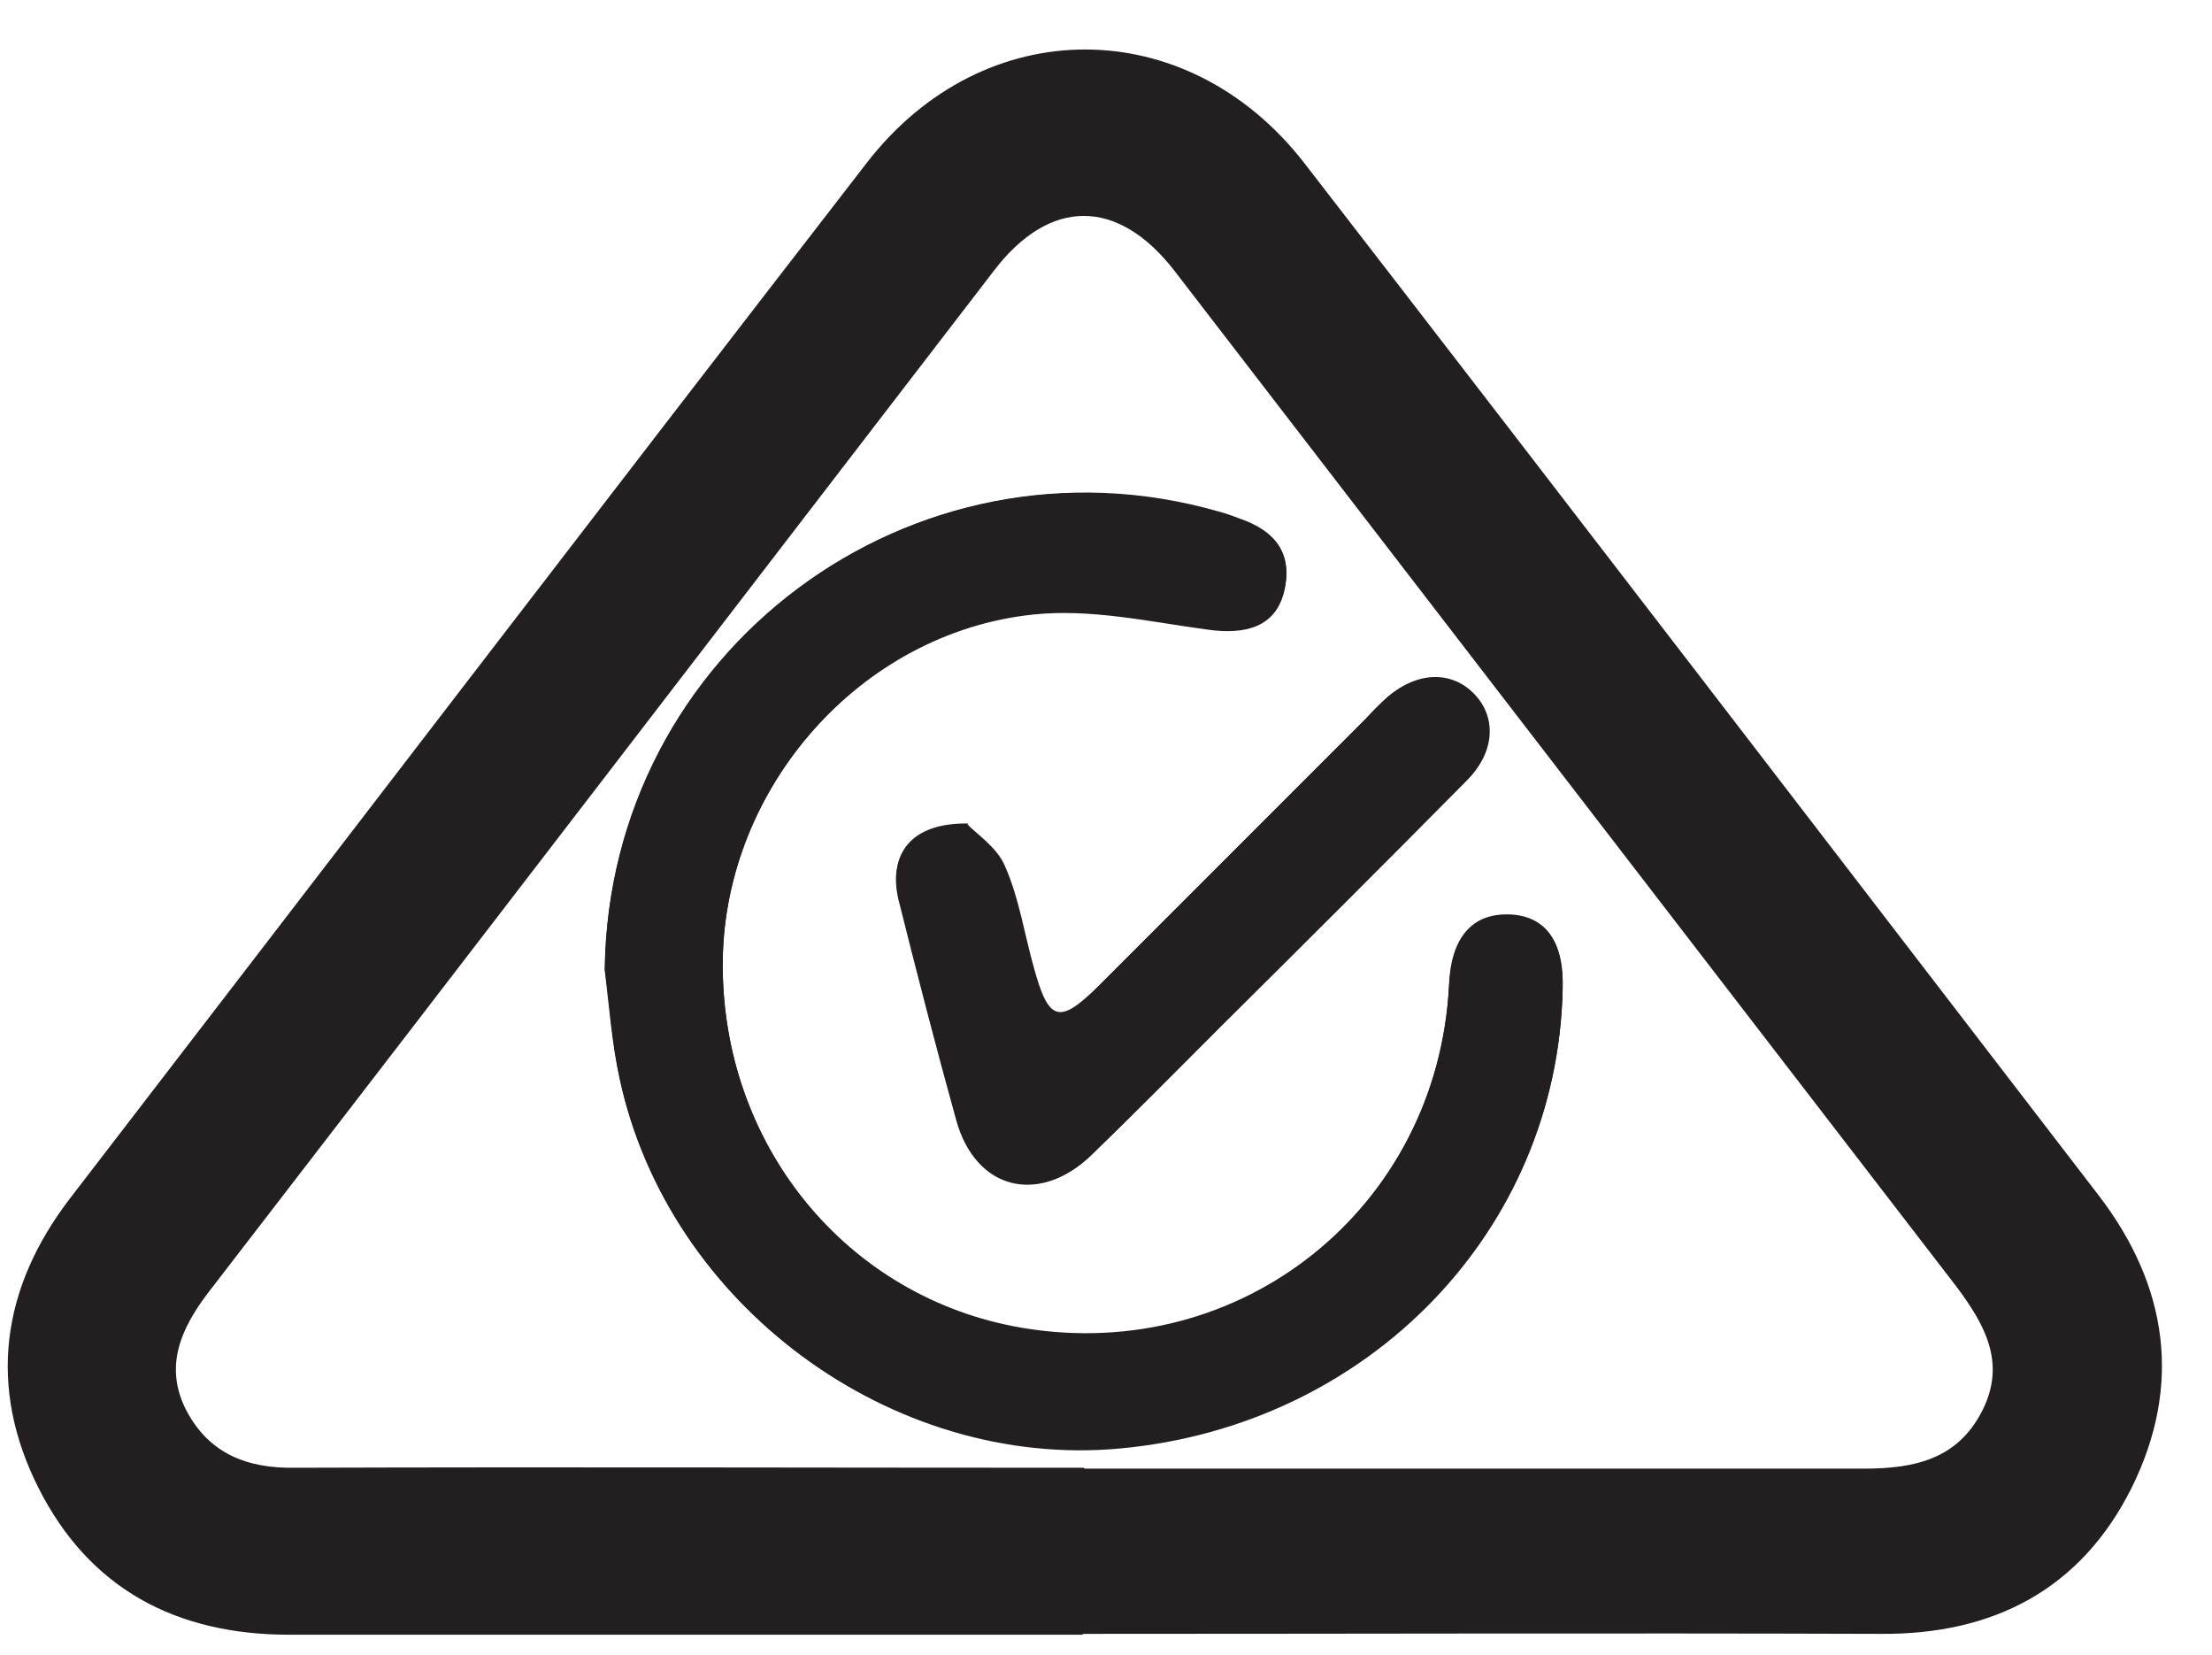 <svg xmlns="http://www.w3.org/2000/svg" id="Layer_1" data-name="Layer 1" viewBox="0 0 253.1 189.3"><defs><style>      .cls-1 {        fill: #231f20;        stroke-width: 0px;      }    </style></defs><g id="Layer_1_Image" data-name="Layer 1 Image"><path class="cls-1" d="M123.8,187c-30.2,0-60.5,0-90.7,0-13,0-22.9-5.3-28.7-16.8-5.8-11.5-4.3-22.8,3.6-33.1,30.4-39.5,60.7-79.1,91.2-118.5,13.4-17.3,36.6-17.2,50,0,30.4,39.3,60.6,78.7,90.9,118.1,8,10.4,9.6,21.8,3.8,33.5-5.8,11.6-15.8,16.8-28.7,16.7-30.4-.1-60.8,0-91.2,0h0ZM124.1,168c29.7,0,59.5,0,89.2,0,5.8,0,10.7-1.1,13.5-6.6,2.8-5.5.3-9.9-3-14.3-29.8-38.7-59.6-77.4-89.4-116.1-6.5-8.4-14.3-8.4-20.7,0-30,39-59.9,78-89.9,116.9-3.2,4.2-5,8.5-2.5,13.4,2.6,5,7,6.7,12.5,6.6,30.1-.1,60.1,0,90.2,0h0Z"></path><path class="cls-1" d="M69.2,110.9c.6,4.1.8,8.3,1.7,12.4,5.5,25.9,31,44.7,57.2,42.3,28.5-2.6,50.1-24.9,50.7-52.5.1-5.5-2-8.4-6.2-8.5-4.2-.1-6.6,2.7-6.8,8.1-1.3,25.4-23.7,43.4-48.8,39.2-20.2-3.4-34.6-21.1-34.3-42.2.3-19.7,15.8-37.4,35.5-39.5,6.5-.7,13.2.8,19.8,1.7,4.7.7,7.9-.4,8.9-4.2,1.1-4.4-1-7-5.1-8.4-.8-.3-1.6-.6-2.4-.8-35-10-69.7,16-70.2,52.4h0ZM110.7,94.3c-6.5,0-9.1,3.5-7.9,8.6,2.1,8.4,4.3,16.9,6.6,25.2,2.2,8,9.4,9.8,15.4,4.1,4.9-4.8,9.8-9.7,14.6-14.5,9.5-9.5,19-18.9,28.4-28.4,3.1-3.2,3.4-7.2.8-9.8-2.6-2.7-6.5-2.6-9.9.3-.9.8-1.7,1.6-2.5,2.5-10.2,10.2-20.4,20.4-30.6,30.6-4.5,4.5-5.6,4.1-7.4-2.1-1.1-3.9-1.7-7.9-3.3-11.6-1-2.2-3.4-3.8-4.3-4.8h0Z"></path><path class="cls-1" d="M69.2,110.9c.4-36.4,35.1-62.4,70.2-52.3.8.2,1.6.6,2.4.8,4.1,1.3,6.2,4,5.1,8.4-1,3.8-4.2,4.9-8.9,4.2-6.6-.9-13.3-2.4-19.8-1.7-19.8,2.1-35.2,19.8-35.5,39.5-.3,21.1,14.1,38.8,34.3,42.2,25.1,4.2,47.5-13.9,48.8-39.2.3-5.4,2.6-8.2,6.8-8.1,4.3.1,6.4,3,6.2,8.5-.6,27.6-22.2,49.9-50.7,52.5-26.1,2.4-51.6-16.4-57.2-42.3-.9-4.1-1.2-8.3-1.7-12.4h0Z"></path><path class="cls-1" d="M110.7,94.3c.9,1,3.4,2.6,4.3,4.8,1.6,3.6,2.2,7.7,3.3,11.6,1.7,6.2,2.9,6.5,7.4,2.1,10.2-10.2,20.4-20.4,30.6-30.6.8-.8,1.6-1.7,2.5-2.5,3.4-2.9,7.3-3,9.9-.3,2.6,2.7,2.3,6.7-.8,9.8-9.4,9.5-18.9,19-28.4,28.4-4.9,4.9-9.7,9.8-14.6,14.5-6,5.8-13.2,3.9-15.4-4.1-2.4-8.4-4.6-16.8-6.6-25.2-1.3-5.2,1.4-8.7,7.9-8.6h0Z"></path></g></svg>